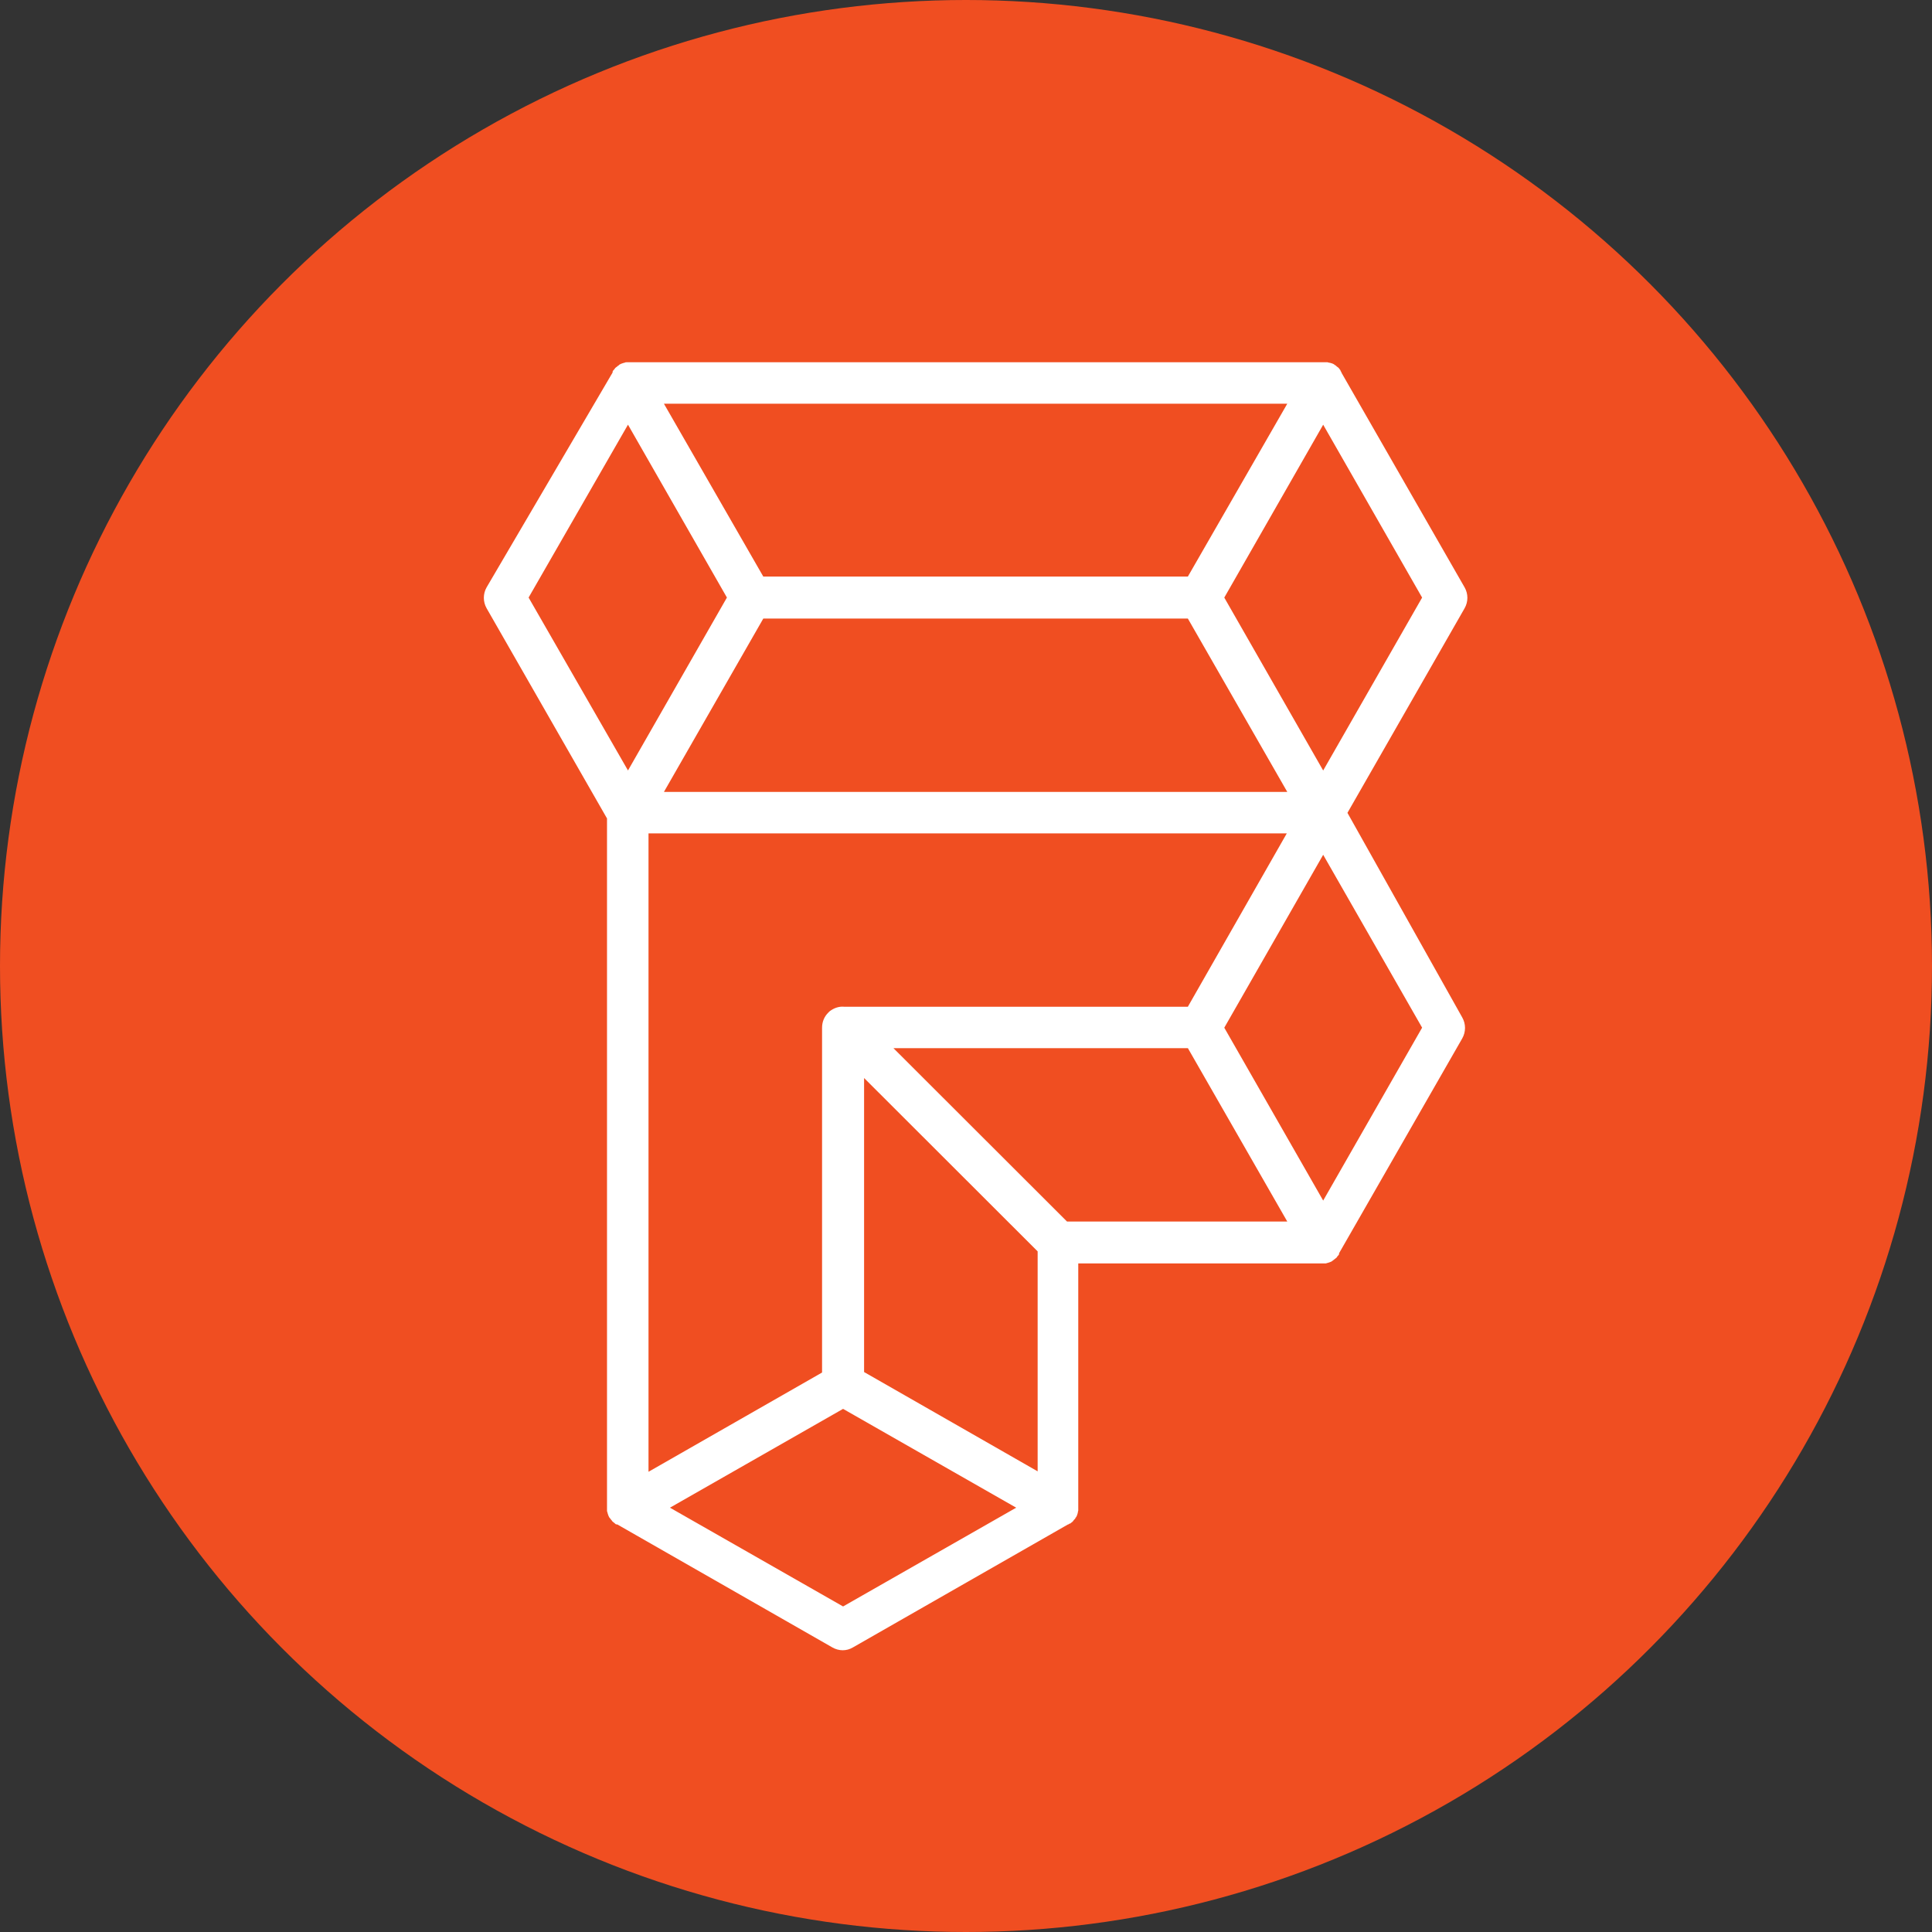<svg width="48" height="48" viewBox="0 0 48 48" fill="none" xmlns="http://www.w3.org/2000/svg">
<rect x="0" y="0" width="48" height="48" fill="#333333" stroke="none"/>
<circle cx="24" cy="24" r="24" fill="#F04E21"/>
<path d="M33.477 20.195L36.387 15.113C36.48 14.951 36.48 14.754 36.387 14.592L33.326 9.255V9.243C33.315 9.232 33.303 9.22 33.303 9.197L33.292 9.185C33.28 9.173 33.269 9.15 33.257 9.139C33.246 9.127 33.222 9.116 33.21 9.104L33.199 9.093C33.187 9.081 33.176 9.07 33.164 9.07C33.164 9.07 33.153 9.07 33.153 9.058C33.118 9.035 33.083 9.023 33.037 9.012H33.025C33.013 9.012 32.99 9 32.979 9H15.579H15.568C15.555 9 15.532 9 15.521 9.012H15.509C15.475 9.023 15.428 9.035 15.393 9.058C15.393 9.058 15.382 9.058 15.382 9.07C15.37 9.081 15.358 9.081 15.347 9.093L15.335 9.104C15.324 9.116 15.301 9.127 15.289 9.139C15.278 9.15 15.266 9.173 15.254 9.185L15.242 9.197C15.231 9.209 15.22 9.22 15.22 9.243V9.255L12.09 14.592C11.998 14.754 11.998 14.951 12.09 15.113L15.081 20.334V37.527C15.081 37.538 15.081 37.561 15.093 37.573V37.585C15.104 37.62 15.116 37.666 15.139 37.7C15.139 37.7 15.139 37.712 15.15 37.712C15.162 37.724 15.162 37.735 15.174 37.747L15.185 37.758C15.197 37.77 15.209 37.793 15.22 37.804C15.232 37.816 15.255 37.828 15.267 37.84L15.278 37.851C15.29 37.863 15.301 37.874 15.324 37.874H15.336L20.68 40.93C20.761 40.977 20.854 41 20.935 41C21.028 41 21.109 40.977 21.19 40.93L26.534 37.874H26.545C26.557 37.863 26.569 37.851 26.592 37.851L26.604 37.84C26.615 37.828 26.638 37.816 26.65 37.804C26.661 37.793 26.673 37.77 26.685 37.758L26.697 37.747C26.708 37.735 26.72 37.724 26.72 37.712C26.72 37.712 26.72 37.7 26.731 37.7C26.754 37.666 26.766 37.631 26.778 37.585V37.573C26.778 37.561 26.789 37.538 26.789 37.527V37.515V31.39H32.92C32.933 31.39 32.956 31.39 32.967 31.379H32.979C33.013 31.367 33.06 31.356 33.095 31.333C33.095 31.333 33.106 31.333 33.106 31.321C33.118 31.31 33.129 31.31 33.141 31.298L33.153 31.287C33.164 31.275 33.187 31.264 33.199 31.252C33.21 31.24 33.222 31.229 33.233 31.205L33.246 31.194C33.257 31.182 33.269 31.171 33.269 31.148V31.136L36.329 25.799C36.421 25.637 36.421 25.44 36.329 25.278L33.477 20.195V20.195ZM29.512 25.012H20.969C20.841 25 20.714 25.046 20.61 25.127L20.598 25.139L20.575 25.162C20.482 25.255 20.424 25.382 20.424 25.533V34.1L16.112 36.566V20.705H31.97L29.512 25.012V25.012ZM25.78 36.555L21.468 34.088V26.783L25.78 31.09V36.555ZM29.512 14.325H18.964L16.495 10.03H31.982L29.512 14.325V14.325ZM18.964 15.368H29.512L31.982 19.675H16.495L18.964 15.368ZM32.874 19.143L30.417 14.847L32.874 10.552L35.332 14.847L32.874 19.143V19.143ZM15.602 10.551L18.06 14.846L15.602 19.142L13.133 14.846L15.602 10.551V10.551ZM20.946 39.912L16.645 37.458L20.946 35.003L25.247 37.458L20.946 39.912ZM26.51 30.349L22.198 26.042H29.513L31.982 30.349H26.51V30.349ZM32.874 29.828L30.417 25.533L32.874 21.237L35.332 25.532L32.874 29.828V29.828Z" fill="white"/>
</svg>
